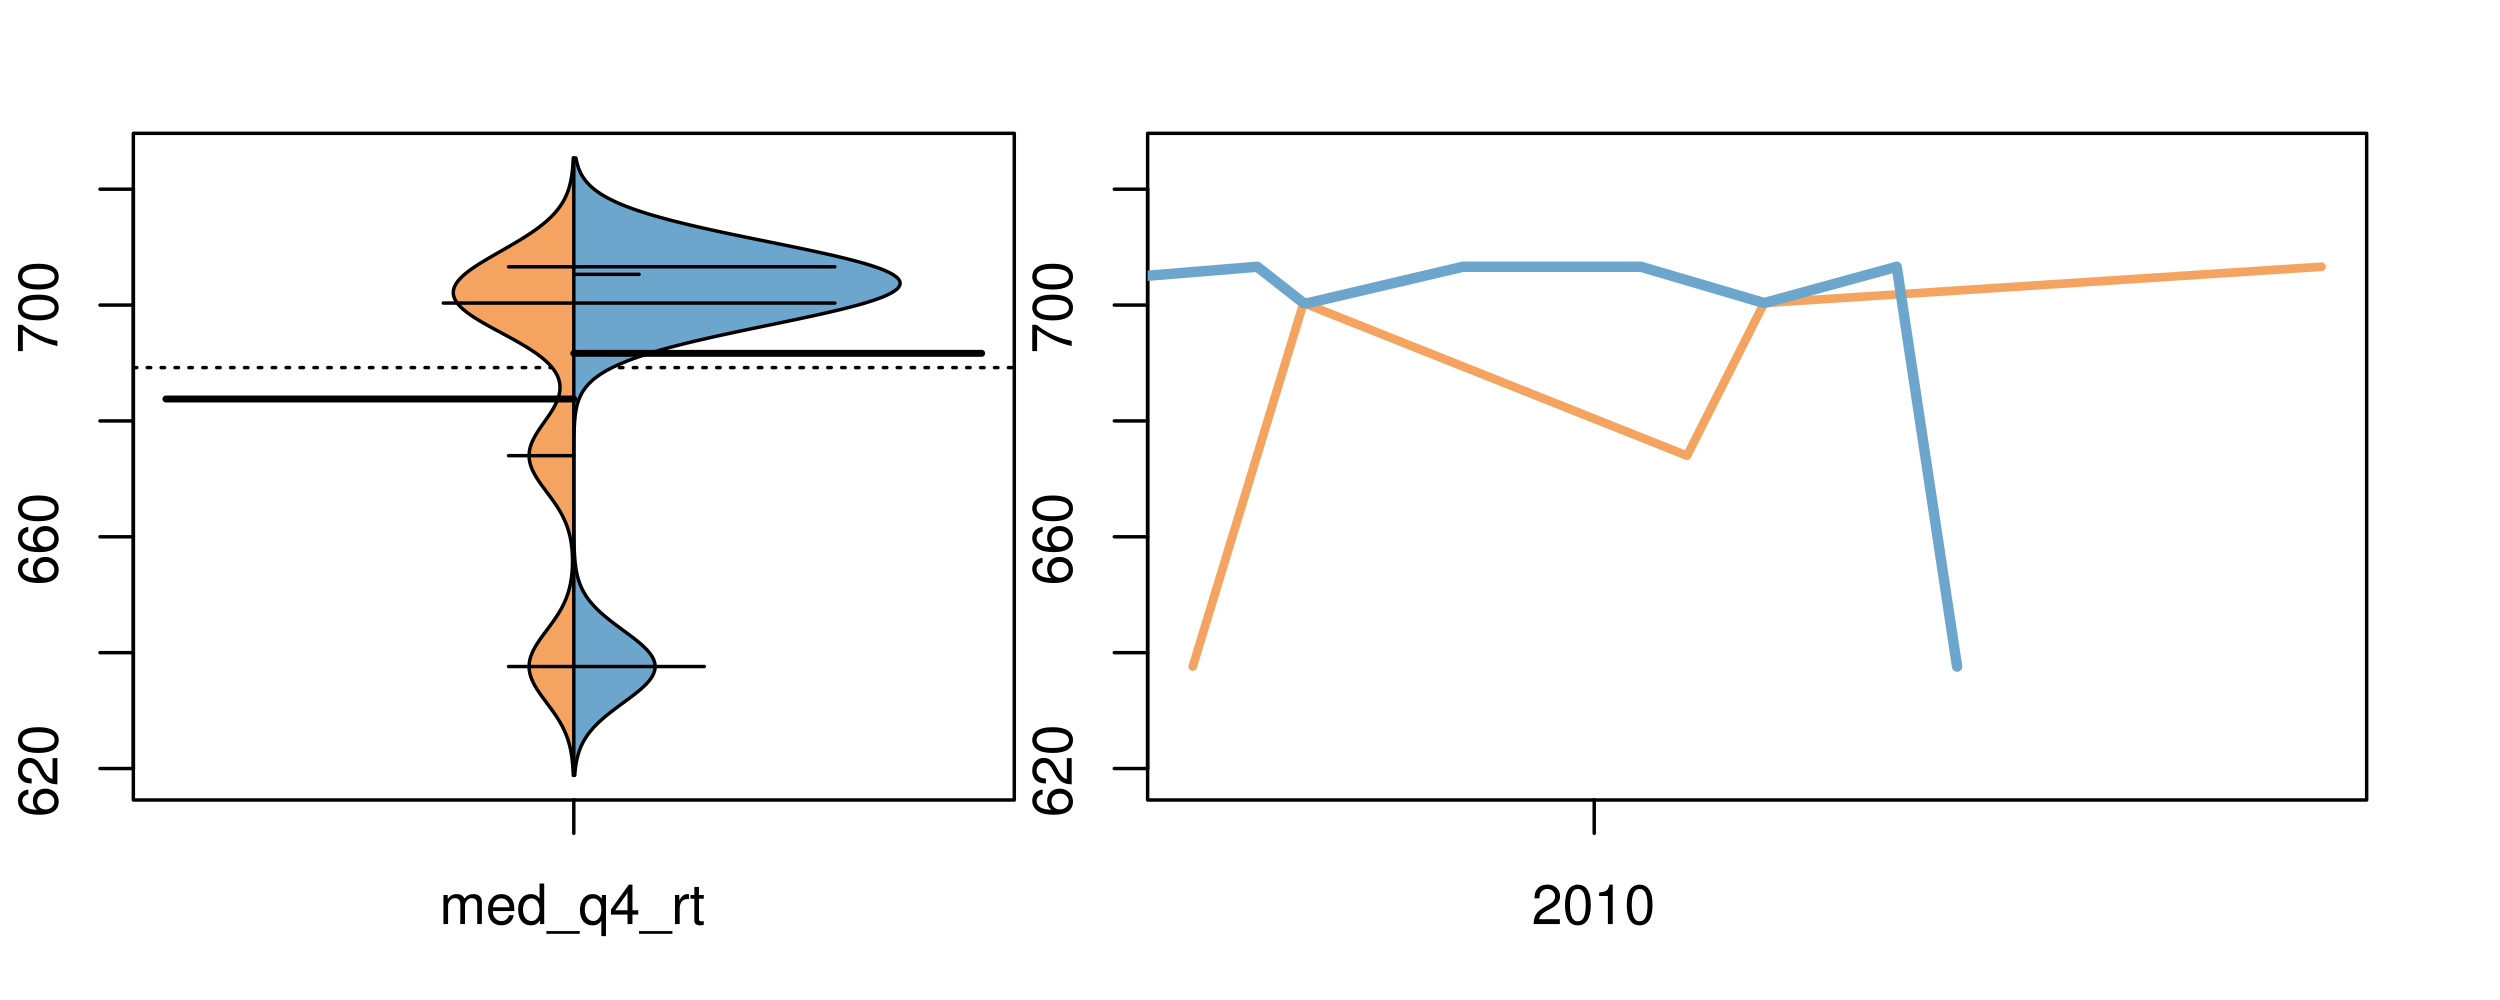 <?xml version="1.0" encoding="UTF-8"?>
<svg xmlns="http://www.w3.org/2000/svg" xmlns:xlink="http://www.w3.org/1999/xlink" width="540pt" height="216pt" viewBox="0 0 540 216" version="1.1">
<defs>
<g>
<symbol overflow="visible" id="glyph0-0">
<path style="stroke:none;" d="M -6.281 -5.969 C -7.688 -5.766 -8.516 -4.859 -8.516 -3.562 C -8.516 -2.625 -8.047 -1.781 -7.297 -1.281 C -6.469 -0.75 -5.422 -0.516 -3.875 -0.516 C -2.453 -0.516 -1.531 -0.734 -0.781 -1.234 C -0.094 -1.688 0.281 -2.438 0.281 -3.375 C 0.281 -4.984 -0.922 -6.156 -2.594 -6.156 C -4.172 -6.156 -5.297 -5.078 -5.297 -3.547 C -5.297 -2.719 -4.969 -2.047 -4.344 -1.594 C -6.422 -1.609 -7.578 -2.281 -7.578 -3.484 C -7.578 -4.234 -7.109 -4.75 -6.281 -4.922 Z M -4.359 -3.422 C -4.359 -4.438 -3.641 -5.078 -2.516 -5.078 C -1.438 -5.078 -0.656 -4.359 -0.656 -3.391 C -0.656 -2.406 -1.469 -1.656 -2.562 -1.656 C -3.625 -1.656 -4.359 -2.375 -4.359 -3.422 Z M -4.359 -3.422 "/>
</symbol>
<symbol overflow="visible" id="glyph0-1">
<path style="stroke:none;" d="M -1.047 -6.078 L -1.047 -1.594 C -1.734 -1.703 -2.188 -2.094 -2.797 -3.125 L -3.438 -4.328 C -4.094 -5.516 -4.969 -6.125 -6.016 -6.125 C -6.719 -6.125 -7.375 -5.844 -7.844 -5.344 C -8.297 -4.844 -8.516 -4.219 -8.516 -3.406 C -8.516 -2.328 -8.125 -1.531 -7.406 -1.062 C -6.953 -0.75 -6.422 -0.625 -5.562 -0.594 L -5.562 -1.656 C -6.125 -1.688 -6.484 -1.766 -6.75 -1.906 C -7.266 -2.188 -7.578 -2.734 -7.578 -3.375 C -7.578 -4.328 -6.906 -5.047 -5.984 -5.047 C -5.312 -5.047 -4.734 -4.656 -4.312 -3.906 L -3.688 -2.797 C -2.672 -1.016 -1.875 -0.5 0 -0.406 L 0 -6.078 Z M -1.047 -6.078 "/>
</symbol>
<symbol overflow="visible" id="glyph0-2">
<path style="stroke:none;" d="M -8.516 -3.297 C -8.516 -2.516 -8.156 -1.781 -7.578 -1.344 C -6.828 -0.797 -5.688 -0.516 -4.109 -0.516 C -1.25 -0.516 0.281 -1.469 0.281 -3.297 C 0.281 -5.094 -1.25 -6.078 -4.047 -6.078 C -5.703 -6.078 -6.797 -5.812 -7.578 -5.25 C -8.172 -4.812 -8.516 -4.109 -8.516 -3.297 Z M -7.578 -3.297 C -7.578 -4.438 -6.422 -5 -4.141 -5 C -1.734 -5 -0.594 -4.453 -0.594 -3.281 C -0.594 -2.156 -1.781 -1.594 -4.109 -1.594 C -6.438 -1.594 -7.578 -2.156 -7.578 -3.297 Z M -7.578 -3.297 "/>
</symbol>
<symbol overflow="visible" id="glyph0-3">
<path style="stroke:none;" d="M -8.516 -6.234 L -8.516 -0.547 L -7.469 -0.547 L -7.469 -5.141 C -4.578 -3.125 -2.797 -2.297 0 -1.656 L 0 -2.781 C -2.719 -3.25 -5.062 -4.312 -7.625 -6.234 Z M -8.516 -6.234 "/>
</symbol>
<symbol overflow="visible" id="glyph0-4">
<path style="stroke:none;" d="M -8.75 -5.938 L -8.75 -4.938 L -5.5 -4.938 C -6.125 -4.531 -6.469 -3.859 -6.469 -3.016 C -6.469 -1.375 -5.156 -0.312 -3.156 -0.312 C -1.031 -0.312 0.281 -1.359 0.281 -3.047 C 0.281 -3.906 -0.047 -4.516 -0.828 -5.047 L 0 -5.047 L 0 -5.938 Z M -5.531 -3.188 C -5.531 -4.266 -4.578 -4.938 -3.078 -4.938 C -1.625 -4.938 -0.656 -4.25 -0.656 -3.188 C -0.656 -2.094 -1.625 -1.359 -3.094 -1.359 C -4.562 -1.359 -5.531 -2.094 -5.531 -3.188 Z M -5.531 -3.188 "/>
</symbol>
<symbol overflow="visible" id="glyph0-5">
<path style="stroke:none;" d="M -6.281 -3.094 L -6.281 -2.047 L -7.266 -2.047 C -7.688 -2.047 -7.906 -2.297 -7.906 -2.75 C -7.906 -2.828 -7.906 -2.875 -7.891 -3.094 L -8.719 -3.094 C -8.766 -2.875 -8.781 -2.734 -8.781 -2.531 C -8.781 -1.609 -8.25 -1.062 -7.359 -1.062 L -6.281 -1.062 L -6.281 -0.219 L -5.469 -0.219 L -5.469 -1.062 L 0 -1.062 L 0 -2.047 L -5.469 -2.047 L -5.469 -3.094 Z M -6.281 -3.094 "/>
</symbol>
<symbol overflow="visible" id="glyph0-6">
<path style="stroke:none;" d="M 1.516 -6.938 L 1.516 0.266 L 2.109 0.266 L 2.109 -6.938 Z M 1.516 -6.938 "/>
</symbol>
<symbol overflow="visible" id="glyph0-7">
<path style="stroke:none;" d="M -6.469 -3.266 C -6.469 -1.5 -5.203 -0.438 -3.094 -0.438 C -0.984 -0.438 0.281 -1.484 0.281 -3.281 C 0.281 -5.047 -0.984 -6.125 -3.047 -6.125 C -5.219 -6.125 -6.469 -5.078 -6.469 -3.266 Z M -5.547 -3.281 C -5.547 -4.406 -4.625 -5.078 -3.062 -5.078 C -1.578 -5.078 -0.641 -4.375 -0.641 -3.281 C -0.641 -2.156 -1.578 -1.469 -3.094 -1.469 C -4.609 -1.469 -5.547 -2.156 -5.547 -3.281 Z M -5.547 -3.281 "/>
</symbol>
<symbol overflow="visible" id="glyph0-8">
<path style="stroke:none;" d="M -8.75 -1.828 L -8.75 -0.812 L 0 -0.812 L 0 -1.828 Z M -8.75 -1.828 "/>
</symbol>
<symbol overflow="visible" id="glyph0-9">
<path style="stroke:none;" d="M -1.25 -2.297 L -1.25 -1.047 L 0 -1.047 L 0 -2.297 Z M -1.25 -2.297 "/>
</symbol>
<symbol overflow="visible" id="glyph0-10">
<path style="stroke:none;" d="M 0 -3.422 L -6.281 -5.828 L -6.281 -4.703 L -1.188 -2.922 L -6.281 -1.25 L -6.281 -0.125 L 0 -2.328 Z M 0 -3.422 "/>
</symbol>
<symbol overflow="visible" id="glyph0-11">
<path style="stroke:none;" d="M -0.594 -6.422 C -0.562 -6.312 -0.562 -6.266 -0.562 -6.203 C -0.562 -5.859 -0.75 -5.656 -1.062 -5.656 L -4.75 -5.656 C -5.875 -5.656 -6.469 -4.844 -6.469 -3.297 C -6.469 -2.391 -6.203 -1.625 -5.734 -1.219 C -5.406 -0.922 -5.047 -0.797 -4.422 -0.781 L -4.422 -1.781 C -5.203 -1.875 -5.547 -2.328 -5.547 -3.266 C -5.547 -4.156 -5.203 -4.672 -4.609 -4.672 L -4.344 -4.672 C -3.922 -4.672 -3.75 -4.422 -3.641 -3.625 C -3.469 -2.203 -3.422 -1.984 -3.266 -1.609 C -2.969 -0.875 -2.406 -0.5 -1.578 -0.5 C -0.438 -0.5 0.281 -1.297 0.281 -2.562 C 0.281 -3.359 0 -4 -0.641 -4.703 C -0.016 -4.781 0.281 -5.094 0.281 -5.734 C 0.281 -5.938 0.25 -6.094 0.172 -6.422 Z M -1.984 -4.672 C -1.641 -4.672 -1.438 -4.578 -1.156 -4.266 C -0.797 -3.859 -0.594 -3.375 -0.594 -2.781 C -0.594 -2 -0.969 -1.547 -1.609 -1.547 C -2.266 -1.547 -2.609 -1.984 -2.766 -3.062 C -2.906 -4.109 -2.953 -4.328 -3.109 -4.672 Z M -1.984 -4.672 "/>
</symbol>
<symbol overflow="visible" id="glyph0-12">
<path style="stroke:none;" d="M 0 -5.781 L -6.281 -5.781 L -6.281 -4.781 L -2.719 -4.781 C -1.438 -4.781 -0.594 -4.109 -0.594 -3.078 C -0.594 -2.281 -1.078 -1.781 -1.844 -1.781 L -6.281 -1.781 L -6.281 -0.781 L -1.438 -0.781 C -0.391 -0.781 0.281 -1.562 0.281 -2.781 C 0.281 -3.703 -0.047 -4.297 -0.875 -4.891 L 0 -4.891 Z M 0 -5.781 "/>
</symbol>
<symbol overflow="visible" id="glyph0-13">
<path style="stroke:none;" d="M -2.812 -6.156 C -3.766 -6.156 -4.344 -6.078 -4.812 -5.906 C -5.844 -5.5 -6.469 -4.531 -6.469 -3.359 C -6.469 -1.609 -5.125 -0.484 -3.062 -0.484 C -1 -0.484 0.281 -1.578 0.281 -3.344 C 0.281 -4.781 -0.547 -5.766 -1.906 -6.031 L -1.906 -5.016 C -1.078 -4.734 -0.641 -4.172 -0.641 -3.375 C -0.641 -2.734 -0.938 -2.203 -1.469 -1.859 C -1.828 -1.625 -2.188 -1.531 -2.812 -1.531 Z M -3.625 -1.547 C -4.781 -1.625 -5.547 -2.344 -5.547 -3.344 C -5.547 -4.328 -4.734 -5.094 -3.703 -5.094 C -3.672 -5.094 -3.641 -5.094 -3.625 -5.078 Z M -3.625 -1.547 "/>
</symbol>
<symbol overflow="visible" id="glyph1-0">
<path style="stroke:none;" d="M 0.844 -6.281 L 0.844 0 L 1.844 0 L 1.844 -3.953 C 1.844 -4.859 2.516 -5.594 3.328 -5.594 C 4.062 -5.594 4.484 -5.141 4.484 -4.328 L 4.484 0 L 5.5 0 L 5.5 -3.953 C 5.5 -4.859 6.156 -5.594 6.969 -5.594 C 7.703 -5.594 8.141 -5.125 8.141 -4.328 L 8.141 0 L 9.141 0 L 9.141 -4.719 C 9.141 -5.844 8.5 -6.469 7.312 -6.469 C 6.484 -6.469 5.969 -6.219 5.391 -5.516 C 5.016 -6.188 4.516 -6.469 3.703 -6.469 C 2.859 -6.469 2.297 -6.156 1.766 -5.406 L 1.766 -6.281 Z M 0.844 -6.281 "/>
</symbol>
<symbol overflow="visible" id="glyph1-1">
<path style="stroke:none;" d="M 6.156 -2.812 C 6.156 -3.766 6.078 -4.344 5.906 -4.812 C 5.5 -5.844 4.531 -6.469 3.359 -6.469 C 1.609 -6.469 0.484 -5.125 0.484 -3.062 C 0.484 -1 1.578 0.281 3.344 0.281 C 4.781 0.281 5.766 -0.547 6.031 -1.906 L 5.016 -1.906 C 4.734 -1.078 4.172 -0.641 3.375 -0.641 C 2.734 -0.641 2.203 -0.938 1.859 -1.469 C 1.625 -1.828 1.531 -2.188 1.531 -2.812 Z M 1.547 -3.625 C 1.625 -4.781 2.344 -5.547 3.344 -5.547 C 4.328 -5.547 5.094 -4.734 5.094 -3.703 C 5.094 -3.672 5.094 -3.641 5.078 -3.625 Z M 1.547 -3.625 "/>
</symbol>
<symbol overflow="visible" id="glyph1-2">
<path style="stroke:none;" d="M 5.938 -8.75 L 4.938 -8.75 L 4.938 -5.5 C 4.531 -6.125 3.859 -6.469 3.016 -6.469 C 1.375 -6.469 0.312 -5.156 0.312 -3.156 C 0.312 -1.031 1.359 0.281 3.047 0.281 C 3.906 0.281 4.516 -0.047 5.047 -0.828 L 5.047 0 L 5.938 0 Z M 3.188 -5.531 C 4.266 -5.531 4.938 -4.578 4.938 -3.078 C 4.938 -1.625 4.25 -0.656 3.188 -0.656 C 2.094 -0.656 1.359 -1.625 1.359 -3.094 C 1.359 -4.562 2.094 -5.531 3.188 -5.531 Z M 3.188 -5.531 "/>
</symbol>
<symbol overflow="visible" id="glyph1-3">
<path style="stroke:none;" d="M 6.938 1.516 L -0.266 1.516 L -0.266 2.109 L 6.938 2.109 Z M 6.938 1.516 "/>
</symbol>
<symbol overflow="visible" id="glyph1-4">
<path style="stroke:none;" d="M 5.938 2.609 L 5.938 -6.281 L 5.047 -6.281 L 5.047 -5.453 C 4.578 -6.109 3.875 -6.469 3.047 -6.469 C 1.391 -6.469 0.312 -5.109 0.312 -3.031 C 0.312 -0.984 1.344 0.281 3 0.281 C 3.875 0.281 4.469 -0.031 4.938 -0.719 L 4.938 2.609 Z M 3.188 -5.531 C 4.266 -5.531 4.938 -4.578 4.938 -3.062 C 4.938 -1.625 4.25 -0.656 3.188 -0.656 C 2.094 -0.656 1.359 -1.625 1.359 -3.094 C 1.359 -4.547 2.094 -5.531 3.188 -5.531 Z M 3.188 -5.531 "/>
</symbol>
<symbol overflow="visible" id="glyph1-5">
<path style="stroke:none;" d="M 3.922 -2.047 L 3.922 0 L 4.984 0 L 4.984 -2.047 L 6.234 -2.047 L 6.234 -2.984 L 4.984 -2.984 L 4.984 -8.516 L 4.203 -8.516 L 0.344 -3.156 L 0.344 -2.047 Z M 3.922 -2.984 L 1.266 -2.984 L 3.922 -6.703 Z M 3.922 -2.984 "/>
</symbol>
<symbol overflow="visible" id="glyph1-6">
<path style="stroke:none;" d="M 0.828 -6.281 L 0.828 0 L 1.844 0 L 1.844 -3.266 C 1.844 -4.156 2.062 -4.75 2.547 -5.094 C 2.859 -5.328 3.156 -5.406 3.859 -5.406 L 3.859 -6.438 C 3.688 -6.453 3.594 -6.469 3.469 -6.469 C 2.812 -6.469 2.328 -6.078 1.75 -5.141 L 1.75 -6.281 Z M 0.828 -6.281 "/>
</symbol>
<symbol overflow="visible" id="glyph1-7">
<path style="stroke:none;" d="M 3.047 -6.281 L 2.016 -6.281 L 2.016 -8.016 L 1.016 -8.016 L 1.016 -6.281 L 0.172 -6.281 L 0.172 -5.469 L 1.016 -5.469 L 1.016 -0.719 C 1.016 -0.078 1.453 0.281 2.234 0.281 C 2.469 0.281 2.719 0.25 3.047 0.188 L 3.047 -0.641 C 2.922 -0.609 2.766 -0.594 2.562 -0.594 C 2.141 -0.594 2.016 -0.719 2.016 -1.156 L 2.016 -5.469 L 3.047 -5.469 Z M 3.047 -6.281 "/>
</symbol>
<symbol overflow="visible" id="glyph1-8">
<path style="stroke:none;" d="M 6.078 -1.047 L 1.594 -1.047 C 1.703 -1.734 2.094 -2.188 3.125 -2.797 L 4.328 -3.438 C 5.516 -4.094 6.125 -4.969 6.125 -6.016 C 6.125 -6.719 5.844 -7.375 5.344 -7.844 C 4.844 -8.297 4.219 -8.516 3.406 -8.516 C 2.328 -8.516 1.531 -8.125 1.062 -7.406 C 0.75 -6.953 0.625 -6.422 0.594 -5.562 L 1.656 -5.562 C 1.688 -6.125 1.766 -6.484 1.906 -6.75 C 2.188 -7.266 2.734 -7.578 3.375 -7.578 C 4.328 -7.578 5.047 -6.906 5.047 -5.984 C 5.047 -5.312 4.656 -4.734 3.906 -4.312 L 2.797 -3.688 C 1.016 -2.672 0.5 -1.875 0.406 0 L 6.078 0 Z M 6.078 -1.047 "/>
</symbol>
<symbol overflow="visible" id="glyph1-9">
<path style="stroke:none;" d="M 3.297 -8.516 C 2.516 -8.516 1.781 -8.156 1.344 -7.578 C 0.797 -6.828 0.516 -5.688 0.516 -4.109 C 0.516 -1.25 1.469 0.281 3.297 0.281 C 5.094 0.281 6.078 -1.25 6.078 -4.047 C 6.078 -5.703 5.812 -6.797 5.25 -7.578 C 4.812 -8.172 4.109 -8.516 3.297 -8.516 Z M 3.297 -7.578 C 4.438 -7.578 5 -6.422 5 -4.141 C 5 -1.734 4.453 -0.594 3.281 -0.594 C 2.156 -0.594 1.594 -1.781 1.594 -4.109 C 1.594 -6.438 2.156 -7.578 3.297 -7.578 Z M 3.297 -7.578 "/>
</symbol>
<symbol overflow="visible" id="glyph1-10">
<path style="stroke:none;" d="M 3.109 -6.062 L 3.109 0 L 4.156 0 L 4.156 -8.516 L 3.469 -8.516 C 3.094 -7.203 2.859 -7.016 1.219 -6.812 L 1.219 -6.062 Z M 3.109 -6.062 "/>
</symbol>
</g>
<clipPath id="clip1">
  <path d="M 28.801 28.801 L 220.086 28.801 L 220.086 173.801 L 28.801 173.801 Z M 28.801 28.801 "/>
</clipPath>
<clipPath id="clip2">
  <path d="M 247.887 28.801 L 512.199 28.801 L 512.199 173.801 L 247.887 173.801 Z M 247.887 28.801 "/>
</clipPath>
<clipPath id="clip3">
  <path d="M 233.484 14.398 L 526.598 14.398 L 526.598 188.199 L 233.484 188.199 Z M 233.484 14.398 "/>
</clipPath>
<clipPath id="clip4">
  <path d="M 247.887 28.801 L 512.199 28.801 L 512.199 173.801 L 247.887 173.801 Z M 247.887 28.801 "/>
</clipPath>
</defs>
<g id="surface781">
<path style="fill:none;stroke-width:0.75;stroke-linecap:round;stroke-linejoin:round;stroke:rgb(0%,0%,0%);stroke-opacity:1;stroke-miterlimit:10;" d="M 28.801 172.801 L 219.086 172.801 L 219.086 28.801 L 28.801 28.801 L 28.801 172.801 "/>
<path style="fill:none;stroke-width:0.75;stroke-linecap:round;stroke-linejoin:round;stroke:rgb(0%,0%,0%);stroke-opacity:1;stroke-miterlimit:10;" d="M 28.801 166 L 28.801 40.867 "/>
<path style="fill:none;stroke-width:0.75;stroke-linecap:round;stroke-linejoin:round;stroke:rgb(0%,0%,0%);stroke-opacity:1;stroke-miterlimit:10;" d="M 28.801 166 L 21.602 166 "/>
<path style="fill:none;stroke-width:0.75;stroke-linecap:round;stroke-linejoin:round;stroke:rgb(0%,0%,0%);stroke-opacity:1;stroke-miterlimit:10;" d="M 28.801 140.973 L 21.602 140.973 "/>
<path style="fill:none;stroke-width:0.75;stroke-linecap:round;stroke-linejoin:round;stroke:rgb(0%,0%,0%);stroke-opacity:1;stroke-miterlimit:10;" d="M 28.801 115.949 L 21.602 115.949 "/>
<path style="fill:none;stroke-width:0.75;stroke-linecap:round;stroke-linejoin:round;stroke:rgb(0%,0%,0%);stroke-opacity:1;stroke-miterlimit:10;" d="M 28.801 90.922 L 21.602 90.922 "/>
<path style="fill:none;stroke-width:0.75;stroke-linecap:round;stroke-linejoin:round;stroke:rgb(0%,0%,0%);stroke-opacity:1;stroke-miterlimit:10;" d="M 28.801 65.895 L 21.602 65.895 "/>
<path style="fill:none;stroke-width:0.75;stroke-linecap:round;stroke-linejoin:round;stroke:rgb(0%,0%,0%);stroke-opacity:1;stroke-miterlimit:10;" d="M 28.801 40.867 L 21.602 40.867 "/>
<g style="fill:rgb(0%,0%,0%);fill-opacity:1;">
  <use xlink:href="#glyph0-0" x="12.396" y="176.5"/>
  <use xlink:href="#glyph0-1" x="12.396" y="169.828"/>
  <use xlink:href="#glyph0-2" x="12.396" y="163.156"/>
</g>
<g style="fill:rgb(0%,0%,0%);fill-opacity:1;">
  <use xlink:href="#glyph0-0" x="12.396" y="126.449"/>
  <use xlink:href="#glyph0-0" x="12.396" y="119.777"/>
  <use xlink:href="#glyph0-2" x="12.396" y="113.105"/>
</g>
<g style="fill:rgb(0%,0%,0%);fill-opacity:1;">
  <use xlink:href="#glyph0-3" x="12.396" y="76.395"/>
  <use xlink:href="#glyph0-2" x="12.396" y="69.723"/>
  <use xlink:href="#glyph0-2" x="12.396" y="63.051"/>
</g>
<path style="fill:none;stroke-width:0.75;stroke-linecap:round;stroke-linejoin:round;stroke:rgb(0%,0%,0%);stroke-opacity:1;stroke-miterlimit:10;" d="M 123.941 172.801 L 123.941 172.801 "/>
<path style="fill:none;stroke-width:0.75;stroke-linecap:round;stroke-linejoin:round;stroke:rgb(0%,0%,0%);stroke-opacity:1;stroke-miterlimit:10;" d="M 123.941 172.801 L 123.941 180 "/>
<g style="fill:rgb(0%,0%,0%);fill-opacity:1;">
  <use xlink:href="#glyph1-0" x="94.941" y="199.596"/>
  <use xlink:href="#glyph1-1" x="104.938" y="199.596"/>
  <use xlink:href="#glyph1-2" x="111.609" y="199.596"/>
  <use xlink:href="#glyph1-3" x="118.281" y="199.596"/>
  <use xlink:href="#glyph1-4" x="124.953" y="199.596"/>
  <use xlink:href="#glyph1-5" x="131.625" y="199.596"/>
  <use xlink:href="#glyph1-3" x="138.297" y="199.596"/>
  <use xlink:href="#glyph1-6" x="144.969" y="199.596"/>
  <use xlink:href="#glyph1-7" x="148.965" y="199.596"/>
</g>
<g clip-path="url(#clip1)" clip-rule="nonzero">
<path style="fill:none;stroke-width:0.75;stroke-linecap:round;stroke-linejoin:round;stroke:rgb(0%,0%,0%);stroke-opacity:1;stroke-dasharray:0.75,2.25;stroke-miterlimit:10;" d="M 28.801 79.406 L 219.086 79.406 "/>
<path style=" stroke:none;fill-rule:nonzero;fill:rgb(95.686%,64.314%,37.647%);fill-opacity:1;" d="M 123.941 34.133 L 123.828 34.133 L 123.816 34.395 L 123.801 34.656 L 123.789 34.918 L 123.77 35.176 L 123.754 35.438 L 123.715 35.961 L 123.691 36.223 L 123.668 36.48 L 123.613 37.004 L 123.582 37.266 L 123.547 37.523 L 123.512 37.785 L 123.473 38.047 L 123.387 38.57 L 123.336 38.828 L 123.285 39.09 L 123.168 39.613 L 123.105 39.875 L 123.035 40.133 L 122.961 40.395 L 122.883 40.656 L 122.801 40.918 L 122.715 41.18 L 122.617 41.438 L 122.52 41.699 L 122.414 41.961 L 122.301 42.223 L 122.18 42.484 L 122.059 42.742 L 121.926 43.004 L 121.785 43.266 L 121.637 43.527 L 121.484 43.789 L 121.32 44.047 L 121.148 44.309 L 120.973 44.57 L 120.781 44.832 L 120.586 45.094 L 120.383 45.352 L 120.168 45.613 L 119.945 45.875 L 119.715 46.137 L 119.469 46.398 L 119.219 46.656 L 118.961 46.918 L 118.688 47.18 L 118.406 47.441 L 118.117 47.703 L 117.816 47.961 L 117.508 48.223 L 117.191 48.484 L 116.859 48.746 L 116.523 49.008 L 116.176 49.266 L 115.82 49.527 L 115.453 49.789 L 115.082 50.051 L 114.699 50.312 L 114.309 50.57 L 113.91 50.832 L 113.504 51.094 L 113.09 51.355 L 112.672 51.617 L 112.246 51.875 L 111.816 52.137 L 111.379 52.398 L 110.938 52.66 L 110.492 52.922 L 110.043 53.18 L 109.137 53.703 L 108.223 54.227 L 107.766 54.484 L 107.312 54.746 L 106.855 55.008 L 106.402 55.27 L 105.953 55.527 L 105.508 55.789 L 105.066 56.051 L 104.629 56.312 L 104.199 56.574 L 103.777 56.832 L 103.363 57.094 L 102.957 57.355 L 102.562 57.617 L 102.18 57.879 L 101.805 58.137 L 101.445 58.398 L 101.098 58.66 L 100.766 58.922 L 100.445 59.184 L 100.145 59.441 L 99.859 59.703 L 99.586 59.965 L 99.336 60.227 L 99.105 60.488 L 98.887 60.746 L 98.695 61.008 L 98.523 61.27 L 98.367 61.531 L 98.238 61.793 L 98.129 62.051 L 98.039 62.312 L 97.973 62.574 L 97.934 62.836 L 97.91 63.098 L 97.91 63.355 L 97.938 63.617 L 97.984 63.879 L 98.055 64.141 L 98.152 64.402 L 98.27 64.66 L 98.402 64.922 L 98.57 65.184 L 98.754 65.445 L 98.953 65.707 L 99.184 65.965 L 99.43 66.227 L 99.691 66.488 L 99.977 66.75 L 100.281 67.012 L 100.602 67.27 L 100.941 67.531 L 101.297 67.793 L 101.664 68.055 L 102.051 68.316 L 102.449 68.574 L 102.859 68.836 L 103.281 69.098 L 103.715 69.359 L 104.156 69.621 L 104.609 69.879 L 105.07 70.141 L 105.535 70.402 L 106.008 70.664 L 106.484 70.926 L 106.965 71.184 L 107.445 71.445 L 108.898 72.23 L 109.383 72.488 L 110.344 73.012 L 110.816 73.273 L 111.285 73.531 L 111.746 73.793 L 112.203 74.055 L 112.652 74.316 L 113.098 74.578 L 113.527 74.836 L 113.953 75.098 L 114.367 75.359 L 114.773 75.621 L 115.164 75.883 L 115.547 76.141 L 115.918 76.402 L 116.277 76.664 L 116.625 76.926 L 116.961 77.188 L 117.277 77.445 L 117.586 77.707 L 117.883 77.969 L 118.16 78.23 L 118.43 78.492 L 118.688 78.75 L 118.926 79.012 L 119.152 79.273 L 119.367 79.535 L 119.562 79.797 L 119.746 80.055 L 119.922 80.316 L 120.078 80.578 L 120.223 80.84 L 120.355 81.102 L 120.473 81.359 L 120.574 81.621 L 120.668 81.883 L 120.746 82.145 L 120.812 82.406 L 120.867 82.664 L 120.91 82.926 L 120.938 83.188 L 120.953 83.449 L 120.961 83.711 L 120.953 83.969 L 120.938 84.23 L 120.914 84.492 L 120.871 84.754 L 120.824 85.016 L 120.77 85.273 L 120.699 85.535 L 120.621 85.797 L 120.535 86.059 L 120.438 86.32 L 120.336 86.578 L 120.227 86.84 L 120.105 87.102 L 119.977 87.363 L 119.844 87.625 L 119.703 87.883 L 119.406 88.406 L 119.086 88.93 L 118.918 89.188 L 118.574 89.711 L 118.395 89.973 L 118.219 90.234 L 118.035 90.492 L 117.301 91.539 L 117.117 91.797 L 116.578 92.582 L 116.406 92.84 L 116.234 93.102 L 116.066 93.363 L 115.906 93.625 L 115.75 93.887 L 115.598 94.145 L 115.453 94.406 L 115.316 94.668 L 115.184 94.93 L 115.059 95.191 L 114.945 95.449 L 114.836 95.711 L 114.734 95.973 L 114.648 96.234 L 114.566 96.496 L 114.492 96.754 L 114.434 97.016 L 114.383 97.277 L 114.34 97.539 L 114.312 97.801 L 114.293 98.059 L 114.281 98.32 L 114.285 98.582 L 114.297 98.844 L 114.316 99.105 L 114.352 99.363 L 114.395 99.625 L 114.449 99.887 L 114.512 100.148 L 114.586 100.41 L 114.668 100.668 L 114.762 100.93 L 114.867 101.191 L 114.977 101.453 L 115.094 101.715 L 115.223 101.973 L 115.359 102.234 L 115.5 102.496 L 115.648 102.758 L 115.805 103.02 L 115.965 103.277 L 116.133 103.539 L 116.305 103.801 L 116.48 104.062 L 116.66 104.324 L 116.844 104.582 L 117.031 104.844 L 117.605 105.629 L 117.801 105.887 L 117.996 106.148 L 118.188 106.41 L 118.578 106.934 L 118.77 107.191 L 119.152 107.715 L 119.34 107.977 L 119.523 108.238 L 119.707 108.496 L 119.887 108.758 L 120.062 109.02 L 120.234 109.281 L 120.402 109.543 L 120.57 109.801 L 120.73 110.062 L 120.887 110.324 L 121.039 110.586 L 121.184 110.844 L 121.328 111.105 L 121.465 111.367 L 121.598 111.629 L 121.727 111.891 L 121.852 112.148 L 121.969 112.41 L 122.195 112.934 L 122.297 113.195 L 122.398 113.453 L 122.586 113.977 L 122.668 114.238 L 122.754 114.5 L 122.828 114.758 L 122.902 115.02 L 122.973 115.281 L 123.039 115.543 L 123.098 115.805 L 123.156 116.062 L 123.211 116.324 L 123.352 117.109 L 123.391 117.367 L 123.461 117.891 L 123.492 118.152 L 123.52 118.414 L 123.547 118.672 L 123.605 119.457 L 123.621 119.719 L 123.633 119.977 L 123.656 120.762 L 123.656 121.023 L 123.66 121.281 L 123.652 121.805 L 123.637 122.328 L 123.625 122.586 L 123.613 122.848 L 123.555 123.633 L 123.531 123.891 L 123.504 124.152 L 123.441 124.676 L 123.406 124.938 L 123.367 125.195 L 123.324 125.457 L 123.23 125.98 L 123.176 126.242 L 123.121 126.5 L 123.062 126.762 L 123 127.023 L 122.859 127.547 L 122.785 127.805 L 122.703 128.066 L 122.531 128.59 L 122.438 128.848 L 122.34 129.109 L 122.129 129.633 L 122.016 129.895 L 121.898 130.152 L 121.777 130.414 L 121.52 130.938 L 121.383 131.199 L 121.242 131.457 L 121.098 131.719 L 120.945 131.98 L 120.633 132.504 L 120.469 132.762 L 120.301 133.023 L 119.957 133.547 L 119.777 133.809 L 119.598 134.066 L 119.414 134.328 L 119.227 134.59 L 119.035 134.852 L 118.848 135.113 L 118.652 135.371 L 118.461 135.633 L 117.875 136.418 L 117.68 136.676 L 117.105 137.461 L 116.918 137.723 L 116.73 137.98 L 116.371 138.504 L 116.027 139.027 L 115.867 139.285 L 115.707 139.547 L 115.555 139.809 L 115.41 140.07 L 115.273 140.332 L 115.145 140.59 L 115.02 140.852 L 114.906 141.113 L 114.801 141.375 L 114.703 141.637 L 114.617 141.895 L 114.539 142.156 L 114.469 142.418 L 114.414 142.68 L 114.367 142.941 L 114.328 143.199 L 114.305 143.461 L 114.289 143.723 L 114.281 143.984 L 114.289 144.246 L 114.305 144.504 L 114.332 144.766 L 114.367 145.027 L 114.418 145.289 L 114.473 145.551 L 114.543 145.809 L 114.621 146.07 L 114.707 146.332 L 114.805 146.594 L 114.91 146.852 L 115.027 147.113 L 115.148 147.375 L 115.281 147.637 L 115.418 147.898 L 115.562 148.156 L 115.715 148.418 L 116.035 148.941 L 116.207 149.203 L 116.379 149.461 L 116.559 149.723 L 116.926 150.246 L 117.113 150.508 L 117.305 150.766 L 117.496 151.027 L 117.691 151.289 L 117.883 151.551 L 118.078 151.812 L 118.273 152.07 L 118.664 152.594 L 119.047 153.117 L 119.234 153.375 L 119.422 153.637 L 119.605 153.898 L 119.965 154.422 L 120.141 154.68 L 120.477 155.203 L 120.641 155.465 L 120.801 155.727 L 120.953 155.984 L 121.105 156.246 L 121.25 156.508 L 121.391 156.77 L 121.527 157.031 L 121.66 157.289 L 121.785 157.551 L 121.906 157.812 L 122.023 158.074 L 122.137 158.336 L 122.246 158.594 L 122.348 158.855 L 122.445 159.117 L 122.539 159.379 L 122.629 159.641 L 122.715 159.898 L 122.797 160.16 L 122.945 160.684 L 123.016 160.945 L 123.078 161.203 L 123.141 161.465 L 123.199 161.727 L 123.254 161.988 L 123.305 162.25 L 123.352 162.508 L 123.398 162.77 L 123.516 163.555 L 123.551 163.812 L 123.582 164.074 L 123.609 164.336 L 123.641 164.598 L 123.664 164.855 L 123.711 165.379 L 123.75 165.902 L 123.766 166.16 L 123.812 166.945 L 123.824 167.207 L 123.836 167.465 L 123.941 167.465 Z M 123.941 34.133 "/>
<path style="fill:none;stroke-width:0.75;stroke-linecap:round;stroke-linejoin:round;stroke:rgb(0%,0%,0%);stroke-opacity:1;stroke-miterlimit:10;" d="M 123.941 34.133 L 123.828 34.133 L 123.816 34.395 L 123.801 34.656 L 123.789 34.918 L 123.77 35.176 L 123.754 35.438 L 123.715 35.961 L 123.691 36.223 L 123.668 36.48 L 123.613 37.004 L 123.582 37.266 L 123.547 37.523 L 123.512 37.785 L 123.473 38.047 L 123.387 38.57 L 123.336 38.828 L 123.285 39.09 L 123.168 39.613 L 123.105 39.875 L 123.035 40.133 L 122.961 40.395 L 122.883 40.656 L 122.801 40.918 L 122.715 41.18 L 122.617 41.438 L 122.52 41.699 L 122.414 41.961 L 122.301 42.223 L 122.18 42.484 L 122.059 42.742 L 121.926 43.004 L 121.785 43.266 L 121.637 43.527 L 121.484 43.789 L 121.32 44.047 L 121.148 44.309 L 120.973 44.57 L 120.781 44.832 L 120.586 45.094 L 120.383 45.352 L 120.168 45.613 L 119.945 45.875 L 119.715 46.137 L 119.469 46.398 L 119.219 46.656 L 118.961 46.918 L 118.688 47.18 L 118.406 47.441 L 118.117 47.703 L 117.816 47.961 L 117.508 48.223 L 117.191 48.484 L 116.859 48.746 L 116.523 49.008 L 116.176 49.266 L 115.82 49.527 L 115.453 49.789 L 115.082 50.051 L 114.699 50.312 L 114.309 50.57 L 113.91 50.832 L 113.504 51.094 L 113.09 51.355 L 112.672 51.617 L 112.246 51.875 L 111.816 52.137 L 111.379 52.398 L 110.938 52.66 L 110.492 52.922 L 110.043 53.18 L 109.137 53.703 L 108.223 54.227 L 107.766 54.484 L 107.312 54.746 L 106.855 55.008 L 106.402 55.27 L 105.953 55.527 L 105.508 55.789 L 105.066 56.051 L 104.629 56.312 L 104.199 56.574 L 103.777 56.832 L 103.363 57.094 L 102.957 57.355 L 102.562 57.617 L 102.18 57.879 L 101.805 58.137 L 101.445 58.398 L 101.098 58.66 L 100.766 58.922 L 100.445 59.184 L 100.145 59.441 L 99.859 59.703 L 99.586 59.965 L 99.336 60.227 L 99.105 60.488 L 98.887 60.746 L 98.695 61.008 L 98.523 61.27 L 98.367 61.531 L 98.238 61.793 L 98.129 62.051 L 98.039 62.312 L 97.973 62.574 L 97.934 62.836 L 97.91 63.098 L 97.91 63.355 L 97.938 63.617 L 97.984 63.879 L 98.055 64.141 L 98.152 64.402 L 98.27 64.66 L 98.402 64.922 L 98.57 65.184 L 98.754 65.445 L 98.953 65.707 L 99.184 65.965 L 99.43 66.227 L 99.691 66.488 L 99.977 66.75 L 100.281 67.012 L 100.602 67.27 L 100.941 67.531 L 101.297 67.793 L 101.664 68.055 L 102.051 68.316 L 102.449 68.574 L 102.859 68.836 L 103.281 69.098 L 103.715 69.359 L 104.156 69.621 L 104.609 69.879 L 105.07 70.141 L 105.535 70.402 L 106.008 70.664 L 106.484 70.926 L 106.965 71.184 L 107.445 71.445 L 108.898 72.23 L 109.383 72.488 L 110.344 73.012 L 110.816 73.273 L 111.285 73.531 L 111.746 73.793 L 112.203 74.055 L 112.652 74.316 L 113.098 74.578 L 113.527 74.836 L 113.953 75.098 L 114.367 75.359 L 114.773 75.621 L 115.164 75.883 L 115.547 76.141 L 115.918 76.402 L 116.277 76.664 L 116.625 76.926 L 116.961 77.188 L 117.277 77.445 L 117.586 77.707 L 117.883 77.969 L 118.16 78.23 L 118.43 78.492 L 118.688 78.75 L 118.926 79.012 L 119.152 79.273 L 119.367 79.535 L 119.562 79.797 L 119.746 80.055 L 119.922 80.316 L 120.078 80.578 L 120.223 80.84 L 120.355 81.102 L 120.473 81.359 L 120.574 81.621 L 120.668 81.883 L 120.746 82.145 L 120.812 82.406 L 120.867 82.664 L 120.91 82.926 L 120.938 83.188 L 120.953 83.449 L 120.961 83.711 L 120.953 83.969 L 120.938 84.23 L 120.914 84.492 L 120.871 84.754 L 120.824 85.016 L 120.77 85.273 L 120.699 85.535 L 120.621 85.797 L 120.535 86.059 L 120.438 86.32 L 120.336 86.578 L 120.227 86.84 L 120.105 87.102 L 119.977 87.363 L 119.844 87.625 L 119.703 87.883 L 119.406 88.406 L 119.086 88.93 L 118.918 89.188 L 118.574 89.711 L 118.395 89.973 L 118.219 90.234 L 118.035 90.492 L 117.301 91.539 L 117.117 91.797 L 116.578 92.582 L 116.406 92.84 L 116.234 93.102 L 116.066 93.363 L 115.906 93.625 L 115.75 93.887 L 115.598 94.145 L 115.453 94.406 L 115.316 94.668 L 115.184 94.93 L 115.059 95.191 L 114.945 95.449 L 114.836 95.711 L 114.734 95.973 L 114.648 96.234 L 114.566 96.496 L 114.492 96.754 L 114.434 97.016 L 114.383 97.277 L 114.34 97.539 L 114.312 97.801 L 114.293 98.059 L 114.281 98.32 L 114.285 98.582 L 114.297 98.844 L 114.316 99.105 L 114.352 99.363 L 114.395 99.625 L 114.449 99.887 L 114.512 100.148 L 114.586 100.41 L 114.668 100.668 L 114.762 100.93 L 114.867 101.191 L 114.977 101.453 L 115.094 101.715 L 115.223 101.973 L 115.359 102.234 L 115.5 102.496 L 115.648 102.758 L 115.805 103.02 L 115.965 103.277 L 116.133 103.539 L 116.305 103.801 L 116.48 104.062 L 116.66 104.324 L 116.844 104.582 L 117.031 104.844 L 117.605 105.629 L 117.801 105.887 L 117.996 106.148 L 118.188 106.41 L 118.578 106.934 L 118.77 107.191 L 119.152 107.715 L 119.34 107.977 L 119.523 108.238 L 119.707 108.496 L 119.887 108.758 L 120.062 109.02 L 120.234 109.281 L 120.402 109.543 L 120.57 109.801 L 120.73 110.062 L 120.887 110.324 L 121.039 110.586 L 121.184 110.844 L 121.328 111.105 L 121.465 111.367 L 121.598 111.629 L 121.727 111.891 L 121.852 112.148 L 121.969 112.41 L 122.195 112.934 L 122.297 113.195 L 122.398 113.453 L 122.586 113.977 L 122.668 114.238 L 122.754 114.5 L 122.828 114.758 L 122.902 115.02 L 122.973 115.281 L 123.039 115.543 L 123.098 115.805 L 123.156 116.062 L 123.211 116.324 L 123.352 117.109 L 123.391 117.367 L 123.461 117.891 L 123.492 118.152 L 123.52 118.414 L 123.547 118.672 L 123.605 119.457 L 123.621 119.719 L 123.633 119.977 L 123.656 120.762 L 123.656 121.023 L 123.66 121.281 L 123.652 121.805 L 123.637 122.328 L 123.625 122.586 L 123.613 122.848 L 123.555 123.633 L 123.531 123.891 L 123.504 124.152 L 123.441 124.676 L 123.406 124.938 L 123.367 125.195 L 123.324 125.457 L 123.23 125.98 L 123.176 126.242 L 123.121 126.5 L 123.062 126.762 L 123 127.023 L 122.859 127.547 L 122.785 127.805 L 122.703 128.066 L 122.531 128.59 L 122.438 128.848 L 122.34 129.109 L 122.129 129.633 L 122.016 129.895 L 121.898 130.152 L 121.777 130.414 L 121.52 130.938 L 121.383 131.199 L 121.242 131.457 L 121.098 131.719 L 120.945 131.98 L 120.633 132.504 L 120.469 132.762 L 120.301 133.023 L 119.957 133.547 L 119.777 133.809 L 119.598 134.066 L 119.414 134.328 L 119.227 134.59 L 119.035 134.852 L 118.848 135.113 L 118.652 135.371 L 118.461 135.633 L 117.875 136.418 L 117.68 136.676 L 117.105 137.461 L 116.918 137.723 L 116.73 137.98 L 116.371 138.504 L 116.027 139.027 L 115.867 139.285 L 115.707 139.547 L 115.555 139.809 L 115.41 140.07 L 115.273 140.332 L 115.145 140.59 L 115.02 140.852 L 114.906 141.113 L 114.801 141.375 L 114.703 141.637 L 114.617 141.895 L 114.539 142.156 L 114.469 142.418 L 114.414 142.68 L 114.367 142.941 L 114.328 143.199 L 114.305 143.461 L 114.289 143.723 L 114.281 143.984 L 114.289 144.246 L 114.305 144.504 L 114.332 144.766 L 114.367 145.027 L 114.418 145.289 L 114.473 145.551 L 114.543 145.809 L 114.621 146.07 L 114.707 146.332 L 114.805 146.594 L 114.91 146.852 L 115.027 147.113 L 115.148 147.375 L 115.281 147.637 L 115.418 147.898 L 115.562 148.156 L 115.715 148.418 L 116.035 148.941 L 116.207 149.203 L 116.379 149.461 L 116.559 149.723 L 116.926 150.246 L 117.113 150.508 L 117.305 150.766 L 117.496 151.027 L 117.691 151.289 L 117.883 151.551 L 118.078 151.812 L 118.273 152.07 L 118.664 152.594 L 119.047 153.117 L 119.234 153.375 L 119.422 153.637 L 119.605 153.898 L 119.965 154.422 L 120.141 154.68 L 120.477 155.203 L 120.641 155.465 L 120.801 155.727 L 120.953 155.984 L 121.105 156.246 L 121.25 156.508 L 121.391 156.77 L 121.527 157.031 L 121.66 157.289 L 121.785 157.551 L 121.906 157.812 L 122.023 158.074 L 122.137 158.336 L 122.246 158.594 L 122.348 158.855 L 122.445 159.117 L 122.539 159.379 L 122.629 159.641 L 122.715 159.898 L 122.797 160.16 L 122.945 160.684 L 123.016 160.945 L 123.078 161.203 L 123.141 161.465 L 123.199 161.727 L 123.254 161.988 L 123.305 162.25 L 123.352 162.508 L 123.398 162.77 L 123.516 163.555 L 123.551 163.812 L 123.582 164.074 L 123.609 164.336 L 123.641 164.598 L 123.664 164.855 L 123.711 165.379 L 123.75 165.902 L 123.766 166.16 L 123.812 166.945 L 123.824 167.207 L 123.836 167.465 L 123.941 167.465 "/>
<path style=" stroke:none;fill-rule:nonzero;fill:rgb(42.353%,65.098%,80.392%);fill-opacity:1;" d="M 123.941 167.465 L 124.141 167.465 L 124.16 167.207 L 124.207 166.684 L 124.262 166.16 L 124.293 165.902 L 124.328 165.641 L 124.406 165.117 L 124.449 164.855 L 124.496 164.598 L 124.547 164.336 L 124.656 163.812 L 124.719 163.555 L 124.859 163.031 L 124.934 162.77 L 125.02 162.508 L 125.105 162.25 L 125.195 161.988 L 125.297 161.727 L 125.402 161.465 L 125.512 161.203 L 125.633 160.945 L 125.758 160.684 L 125.887 160.422 L 126.027 160.16 L 126.176 159.898 L 126.328 159.641 L 126.492 159.379 L 126.664 159.117 L 126.844 158.855 L 127.031 158.594 L 127.227 158.336 L 127.43 158.074 L 127.645 157.812 L 127.867 157.551 L 128.098 157.289 L 128.336 157.031 L 128.582 156.77 L 128.84 156.508 L 129.102 156.246 L 129.379 155.984 L 129.66 155.727 L 129.945 155.465 L 130.242 155.203 L 130.547 154.941 L 130.855 154.68 L 131.176 154.422 L 131.5 154.16 L 131.828 153.898 L 132.164 153.637 L 132.504 153.375 L 132.848 153.117 L 133.543 152.594 L 133.895 152.332 L 134.25 152.07 L 134.605 151.812 L 134.957 151.551 L 135.312 151.289 L 135.664 151.027 L 136.012 150.766 L 136.359 150.508 L 137.039 149.984 L 137.371 149.723 L 137.691 149.461 L 138.008 149.203 L 138.316 148.941 L 138.613 148.68 L 138.902 148.418 L 139.18 148.156 L 139.441 147.898 L 139.691 147.637 L 139.934 147.375 L 140.156 147.113 L 140.363 146.852 L 140.559 146.594 L 140.73 146.332 L 140.891 146.07 L 141.035 145.809 L 141.156 145.551 L 141.262 145.289 L 141.352 145.027 L 141.418 144.766 L 141.465 144.504 L 141.496 144.246 L 141.508 143.984 L 141.496 143.723 L 141.469 143.461 L 141.422 143.199 L 141.352 142.941 L 141.266 142.68 L 141.168 142.418 L 141.039 142.156 L 140.898 141.895 L 140.742 141.637 L 140.562 141.375 L 140.371 141.113 L 140.168 140.852 L 139.941 140.59 L 139.703 140.332 L 139.457 140.07 L 139.191 139.809 L 138.914 139.547 L 138.629 139.285 L 138.332 139.027 L 138.023 138.766 L 137.707 138.504 L 137.387 138.242 L 137.055 137.98 L 136.719 137.723 L 136.031 137.199 L 135.328 136.676 L 134.977 136.418 L 134.266 135.895 L 133.562 135.371 L 133.211 135.113 L 132.863 134.852 L 132.52 134.59 L 132.18 134.328 L 131.844 134.066 L 131.516 133.809 L 131.191 133.547 L 130.875 133.285 L 130.562 133.023 L 130.258 132.762 L 129.961 132.504 L 129.672 132.242 L 129.391 131.98 L 129.117 131.719 L 128.852 131.457 L 128.594 131.199 L 128.348 130.938 L 128.109 130.676 L 127.879 130.414 L 127.652 130.152 L 127.441 129.895 L 127.238 129.633 L 127.039 129.371 L 126.852 129.109 L 126.672 128.848 L 126.5 128.59 L 126.34 128.328 L 126.184 128.066 L 126.035 127.805 L 125.895 127.547 L 125.637 127.023 L 125.52 126.762 L 125.406 126.5 L 125.301 126.242 L 125.203 125.98 L 125.109 125.719 L 124.938 125.195 L 124.863 124.938 L 124.789 124.676 L 124.723 124.414 L 124.66 124.152 L 124.602 123.891 L 124.547 123.633 L 124.406 122.848 L 124.367 122.586 L 124.332 122.328 L 124.297 122.066 L 124.234 121.543 L 124.207 121.281 L 124.184 121.023 L 124.16 120.762 L 124.121 120.238 L 124.105 119.977 L 124.09 119.719 L 124.074 119.457 L 124.039 118.672 L 124.027 118.414 L 124.004 117.629 L 124 117.367 L 123.992 117.109 L 123.988 116.848 L 123.98 116.586 L 123.973 116.062 L 123.969 115.805 L 123.969 115.543 L 123.961 115.02 L 123.961 114.758 L 123.957 114.5 L 123.957 114.238 L 123.953 113.977 L 123.953 113.453 L 123.949 113.195 L 123.949 112.148 L 123.945 111.891 L 123.945 108.238 L 123.941 107.977 L 123.941 102.758 L 123.945 102.496 L 123.945 98.844 L 123.949 98.582 L 123.949 97.539 L 123.953 97.277 L 123.953 97.016 L 123.957 96.754 L 123.957 96.496 L 123.961 96.234 L 123.961 95.973 L 123.965 95.711 L 123.965 95.449 L 123.969 95.191 L 123.98 94.406 L 123.988 94.145 L 123.992 93.887 L 124.023 92.84 L 124.035 92.582 L 124.07 91.797 L 124.086 91.539 L 124.105 91.277 L 124.121 91.016 L 124.168 90.492 L 124.191 90.234 L 124.219 89.973 L 124.281 89.449 L 124.32 89.188 L 124.359 88.93 L 124.402 88.668 L 124.504 88.145 L 124.562 87.883 L 124.625 87.625 L 124.691 87.363 L 124.766 87.102 L 124.848 86.84 L 124.934 86.578 L 125.027 86.32 L 125.129 86.059 L 125.242 85.797 L 125.359 85.535 L 125.488 85.273 L 125.629 85.016 L 125.777 84.754 L 125.934 84.492 L 126.109 84.23 L 126.293 83.969 L 126.484 83.711 L 126.699 83.449 L 126.926 83.188 L 127.16 82.926 L 127.418 82.664 L 127.691 82.406 L 127.977 82.145 L 128.285 81.883 L 128.613 81.621 L 128.957 81.359 L 129.32 81.102 L 129.707 80.84 L 130.113 80.578 L 130.539 80.316 L 130.996 80.055 L 131.469 79.797 L 131.965 79.535 L 132.492 79.273 L 133.043 79.012 L 133.609 78.75 L 134.215 78.492 L 134.844 78.23 L 135.492 77.969 L 136.176 77.707 L 136.887 77.445 L 137.617 77.188 L 138.383 76.926 L 139.176 76.664 L 139.992 76.402 L 140.84 76.141 L 141.719 75.883 L 142.617 75.621 L 143.547 75.359 L 144.504 75.098 L 145.484 74.836 L 146.492 74.578 L 147.527 74.316 L 148.582 74.055 L 149.656 73.793 L 150.762 73.531 L 151.887 73.273 L 153.023 73.012 L 154.191 72.75 L 155.367 72.488 L 156.559 72.23 L 157.773 71.969 L 158.996 71.707 L 160.227 71.445 L 161.469 71.184 L 162.719 70.926 L 165.234 70.402 L 166.496 70.141 L 167.754 69.879 L 169.012 69.621 L 170.266 69.359 L 171.512 69.098 L 172.746 68.836 L 173.969 68.574 L 175.176 68.316 L 176.371 68.055 L 177.543 67.793 L 178.695 67.531 L 179.824 67.27 L 180.922 67.012 L 181.996 66.75 L 183.047 66.488 L 184.047 66.227 L 185.02 65.965 L 185.965 65.707 L 186.855 65.445 L 187.707 65.184 L 188.527 64.922 L 189.289 64.66 L 190.004 64.402 L 190.68 64.141 L 191.293 63.879 L 191.855 63.617 L 192.379 63.355 L 192.832 63.098 L 193.23 62.836 L 193.582 62.574 L 193.871 62.312 L 194.09 62.051 L 194.266 61.793 L 194.379 61.531 L 194.418 61.27 L 194.41 61.008 L 194.348 60.746 L 194.207 60.488 L 194.016 60.227 L 193.777 59.965 L 193.457 59.703 L 193.086 59.441 L 192.676 59.184 L 192.18 58.922 L 191.641 58.66 L 191.062 58.398 L 190.41 58.137 L 189.711 57.879 L 188.973 57.617 L 188.176 57.355 L 187.332 57.094 L 186.453 56.832 L 185.527 56.574 L 184.555 56.312 L 183.555 56.051 L 182.516 55.789 L 181.438 55.527 L 180.336 55.27 L 179.207 55.008 L 178.043 54.746 L 176.859 54.484 L 175.66 54.227 L 174.43 53.965 L 173.191 53.703 L 171.941 53.441 L 170.676 53.18 L 169.402 52.922 L 168.125 52.66 L 164.27 51.875 L 162.988 51.617 L 161.711 51.355 L 160.441 51.094 L 159.18 50.832 L 157.934 50.57 L 156.695 50.312 L 155.473 50.051 L 154.27 49.789 L 153.082 49.527 L 151.91 49.266 L 150.77 49.008 L 149.641 48.746 L 148.535 48.484 L 147.465 48.223 L 146.41 47.961 L 145.379 47.703 L 144.383 47.441 L 143.41 47.18 L 142.461 46.918 L 141.551 46.656 L 140.66 46.398 L 139.797 46.137 L 138.973 45.875 L 138.172 45.613 L 137.395 45.352 L 136.656 45.094 L 135.945 44.832 L 135.254 44.57 L 134.602 44.309 L 133.973 44.047 L 133.367 43.789 L 132.793 43.527 L 132.25 43.266 L 131.723 43.004 L 131.227 42.742 L 130.758 42.484 L 130.309 42.223 L 129.879 41.961 L 129.48 41.699 L 129.102 41.438 L 128.738 41.18 L 128.402 40.918 L 128.082 40.656 L 127.777 40.395 L 127.5 40.133 L 127.234 39.875 L 126.984 39.613 L 126.754 39.352 L 126.539 39.09 L 126.332 38.828 L 126.145 38.57 L 125.969 38.309 L 125.801 38.047 L 125.648 37.785 L 125.508 37.523 L 125.375 37.266 L 125.254 37.004 L 125.141 36.742 L 125.035 36.48 L 124.938 36.223 L 124.852 35.961 L 124.77 35.699 L 124.691 35.438 L 124.625 35.176 L 124.562 34.918 L 124.504 34.656 L 124.449 34.395 L 124.402 34.133 L 123.941 34.133 Z M 123.941 167.465 "/>
<path style="fill:none;stroke-width:0.75;stroke-linecap:round;stroke-linejoin:round;stroke:rgb(0%,0%,0%);stroke-opacity:1;stroke-miterlimit:10;" d="M 123.941 167.465 L 124.141 167.465 L 124.16 167.207 L 124.207 166.684 L 124.262 166.16 L 124.293 165.902 L 124.328 165.641 L 124.406 165.117 L 124.449 164.855 L 124.496 164.598 L 124.547 164.336 L 124.656 163.812 L 124.719 163.555 L 124.859 163.031 L 124.934 162.77 L 125.02 162.508 L 125.105 162.25 L 125.195 161.988 L 125.297 161.727 L 125.402 161.465 L 125.512 161.203 L 125.633 160.945 L 125.758 160.684 L 125.887 160.422 L 126.027 160.16 L 126.176 159.898 L 126.328 159.641 L 126.492 159.379 L 126.664 159.117 L 126.844 158.855 L 127.031 158.594 L 127.227 158.336 L 127.43 158.074 L 127.645 157.812 L 127.867 157.551 L 128.098 157.289 L 128.336 157.031 L 128.582 156.77 L 128.84 156.508 L 129.102 156.246 L 129.379 155.984 L 129.66 155.727 L 129.945 155.465 L 130.242 155.203 L 130.547 154.941 L 130.855 154.68 L 131.176 154.422 L 131.5 154.16 L 131.828 153.898 L 132.164 153.637 L 132.504 153.375 L 132.848 153.117 L 133.543 152.594 L 133.895 152.332 L 134.25 152.07 L 134.605 151.812 L 134.957 151.551 L 135.312 151.289 L 135.664 151.027 L 136.012 150.766 L 136.359 150.508 L 137.039 149.984 L 137.371 149.723 L 137.691 149.461 L 138.008 149.203 L 138.316 148.941 L 138.613 148.68 L 138.902 148.418 L 139.18 148.156 L 139.441 147.898 L 139.691 147.637 L 139.934 147.375 L 140.156 147.113 L 140.363 146.852 L 140.559 146.594 L 140.73 146.332 L 140.891 146.07 L 141.035 145.809 L 141.156 145.551 L 141.262 145.289 L 141.352 145.027 L 141.418 144.766 L 141.465 144.504 L 141.496 144.246 L 141.508 143.984 L 141.496 143.723 L 141.469 143.461 L 141.422 143.199 L 141.352 142.941 L 141.266 142.68 L 141.168 142.418 L 141.039 142.156 L 140.898 141.895 L 140.742 141.637 L 140.562 141.375 L 140.371 141.113 L 140.168 140.852 L 139.941 140.59 L 139.703 140.332 L 139.457 140.07 L 139.191 139.809 L 138.914 139.547 L 138.629 139.285 L 138.332 139.027 L 138.023 138.766 L 137.707 138.504 L 137.387 138.242 L 137.055 137.98 L 136.719 137.723 L 136.031 137.199 L 135.328 136.676 L 134.977 136.418 L 134.266 135.895 L 133.562 135.371 L 133.211 135.113 L 132.863 134.852 L 132.52 134.59 L 132.18 134.328 L 131.844 134.066 L 131.516 133.809 L 131.191 133.547 L 130.875 133.285 L 130.562 133.023 L 130.258 132.762 L 129.961 132.504 L 129.672 132.242 L 129.391 131.98 L 129.117 131.719 L 128.852 131.457 L 128.594 131.199 L 128.348 130.938 L 128.109 130.676 L 127.879 130.414 L 127.652 130.152 L 127.441 129.895 L 127.238 129.633 L 127.039 129.371 L 126.852 129.109 L 126.672 128.848 L 126.5 128.59 L 126.34 128.328 L 126.184 128.066 L 126.035 127.805 L 125.895 127.547 L 125.637 127.023 L 125.52 126.762 L 125.406 126.5 L 125.301 126.242 L 125.203 125.98 L 125.109 125.719 L 124.938 125.195 L 124.863 124.938 L 124.789 124.676 L 124.723 124.414 L 124.66 124.152 L 124.602 123.891 L 124.547 123.633 L 124.406 122.848 L 124.367 122.586 L 124.332 122.328 L 124.297 122.066 L 124.234 121.543 L 124.207 121.281 L 124.184 121.023 L 124.16 120.762 L 124.121 120.238 L 124.105 119.977 L 124.09 119.719 L 124.074 119.457 L 124.039 118.672 L 124.027 118.414 L 124.004 117.629 L 124 117.367 L 123.992 117.109 L 123.988 116.848 L 123.98 116.586 L 123.973 116.062 L 123.969 115.805 L 123.969 115.543 L 123.961 115.02 L 123.961 114.758 L 123.957 114.5 L 123.957 114.238 L 123.953 113.977 L 123.953 113.453 L 123.949 113.195 L 123.949 112.148 L 123.945 111.891 L 123.945 108.238 L 123.941 107.977 L 123.941 102.758 L 123.945 102.496 L 123.945 98.844 L 123.949 98.582 L 123.949 97.539 L 123.953 97.277 L 123.953 97.016 L 123.957 96.754 L 123.957 96.496 L 123.961 96.234 L 123.961 95.973 L 123.965 95.711 L 123.965 95.449 L 123.969 95.191 L 123.98 94.406 L 123.988 94.145 L 123.992 93.887 L 124.023 92.84 L 124.035 92.582 L 124.07 91.797 L 124.086 91.539 L 124.105 91.277 L 124.121 91.016 L 124.168 90.492 L 124.191 90.234 L 124.219 89.973 L 124.281 89.449 L 124.32 89.188 L 124.359 88.93 L 124.402 88.668 L 124.504 88.145 L 124.562 87.883 L 124.625 87.625 L 124.691 87.363 L 124.766 87.102 L 124.848 86.84 L 124.934 86.578 L 125.027 86.32 L 125.129 86.059 L 125.242 85.797 L 125.359 85.535 L 125.488 85.273 L 125.629 85.016 L 125.777 84.754 L 125.934 84.492 L 126.109 84.23 L 126.293 83.969 L 126.484 83.711 L 126.699 83.449 L 126.926 83.188 L 127.16 82.926 L 127.418 82.664 L 127.691 82.406 L 127.977 82.145 L 128.285 81.883 L 128.613 81.621 L 128.957 81.359 L 129.32 81.102 L 129.707 80.84 L 130.113 80.578 L 130.539 80.316 L 130.996 80.055 L 131.469 79.797 L 131.965 79.535 L 132.492 79.273 L 133.043 79.012 L 133.609 78.75 L 134.215 78.492 L 134.844 78.23 L 135.492 77.969 L 136.176 77.707 L 136.887 77.445 L 137.617 77.188 L 138.383 76.926 L 139.176 76.664 L 139.992 76.402 L 140.84 76.141 L 141.719 75.883 L 142.617 75.621 L 143.547 75.359 L 144.504 75.098 L 145.484 74.836 L 146.492 74.578 L 147.527 74.316 L 148.582 74.055 L 149.656 73.793 L 150.762 73.531 L 151.887 73.273 L 153.023 73.012 L 154.191 72.75 L 155.367 72.488 L 156.559 72.23 L 157.773 71.969 L 158.996 71.707 L 160.227 71.445 L 161.469 71.184 L 162.719 70.926 L 165.234 70.402 L 166.496 70.141 L 167.754 69.879 L 169.012 69.621 L 170.266 69.359 L 171.512 69.098 L 172.746 68.836 L 173.969 68.574 L 175.176 68.316 L 176.371 68.055 L 177.543 67.793 L 178.695 67.531 L 179.824 67.27 L 180.922 67.012 L 181.996 66.75 L 183.047 66.488 L 184.047 66.227 L 185.02 65.965 L 185.965 65.707 L 186.855 65.445 L 187.707 65.184 L 188.527 64.922 L 189.289 64.66 L 190.004 64.402 L 190.68 64.141 L 191.293 63.879 L 191.855 63.617 L 192.379 63.355 L 192.832 63.098 L 193.23 62.836 L 193.582 62.574 L 193.871 62.312 L 194.09 62.051 L 194.266 61.793 L 194.379 61.531 L 194.418 61.27 L 194.41 61.008 L 194.348 60.746 L 194.207 60.488 L 194.016 60.227 L 193.777 59.965 L 193.457 59.703 L 193.086 59.441 L 192.676 59.184 L 192.18 58.922 L 191.641 58.66 L 191.062 58.398 L 190.41 58.137 L 189.711 57.879 L 188.973 57.617 L 188.176 57.355 L 187.332 57.094 L 186.453 56.832 L 185.527 56.574 L 184.555 56.312 L 183.555 56.051 L 182.516 55.789 L 181.438 55.527 L 180.336 55.27 L 179.207 55.008 L 178.043 54.746 L 176.859 54.484 L 175.66 54.227 L 174.43 53.965 L 173.191 53.703 L 171.941 53.441 L 170.676 53.18 L 169.402 52.922 L 168.125 52.66 L 164.27 51.875 L 162.988 51.617 L 161.711 51.355 L 160.441 51.094 L 159.18 50.832 L 157.934 50.57 L 156.695 50.312 L 155.473 50.051 L 154.27 49.789 L 153.082 49.527 L 151.91 49.266 L 150.77 49.008 L 149.641 48.746 L 148.535 48.484 L 147.465 48.223 L 146.41 47.961 L 145.379 47.703 L 144.383 47.441 L 143.41 47.18 L 142.461 46.918 L 141.551 46.656 L 140.66 46.398 L 139.797 46.137 L 138.973 45.875 L 138.172 45.613 L 137.395 45.352 L 136.656 45.094 L 135.945 44.832 L 135.254 44.57 L 134.602 44.309 L 133.973 44.047 L 133.367 43.789 L 132.793 43.527 L 132.25 43.266 L 131.723 43.004 L 131.227 42.742 L 130.758 42.484 L 130.309 42.223 L 129.879 41.961 L 129.48 41.699 L 129.102 41.438 L 128.738 41.18 L 128.402 40.918 L 128.082 40.656 L 127.777 40.395 L 127.5 40.133 L 127.234 39.875 L 126.984 39.613 L 126.754 39.352 L 126.539 39.09 L 126.332 38.828 L 126.145 38.57 L 125.969 38.309 L 125.801 38.047 L 125.648 37.785 L 125.508 37.523 L 125.375 37.266 L 125.254 37.004 L 125.141 36.742 L 125.035 36.48 L 124.938 36.223 L 124.852 35.961 L 124.77 35.699 L 124.691 35.438 L 124.625 35.176 L 124.562 34.918 L 124.504 34.656 L 124.449 34.395 L 124.402 34.133 L 123.941 34.133 "/>
<path style="fill:none;stroke-width:1.5;stroke-linecap:round;stroke-linejoin:round;stroke:rgb(0%,0%,0%);stroke-opacity:1;stroke-miterlimit:10;" d="M 35.848 86.188 L 123.941 86.188 "/>
<path style="fill:none;stroke-width:1.5;stroke-linecap:round;stroke-linejoin:round;stroke:rgb(0%,0%,0%);stroke-opacity:1;stroke-miterlimit:10;" d="M 123.941 76.32 L 212.039 76.32 "/>
<path style="fill:none;stroke-width:0.75;stroke-linecap:round;stroke-linejoin:round;stroke:rgb(0%,0%,0%);stroke-opacity:1;stroke-miterlimit:10;" d="M 109.848 143.977 L 123.941 143.977 "/>
<path style="fill:none;stroke-width:0.75;stroke-linecap:round;stroke-linejoin:round;stroke:rgb(0%,0%,0%);stroke-opacity:1;stroke-miterlimit:10;" d="M 109.848 98.43 L 123.941 98.43 "/>
<path style="fill:none;stroke-width:0.75;stroke-linecap:round;stroke-linejoin:round;stroke:rgb(0%,0%,0%);stroke-opacity:1;stroke-miterlimit:10;" d="M 95.754 65.457 L 123.941 65.457 "/>
<path style="fill:none;stroke-width:0.75;stroke-linecap:round;stroke-linejoin:round;stroke:rgb(0%,0%,0%);stroke-opacity:1;stroke-miterlimit:10;" d="M 109.848 57.621 L 123.941 57.621 "/>
<path style="fill:none;stroke-width:0.75;stroke-linecap:round;stroke-linejoin:round;stroke:rgb(0%,0%,0%);stroke-opacity:1;stroke-miterlimit:10;" d="M 123.941 143.977 L 152.133 143.977 "/>
<path style="fill:none;stroke-width:0.75;stroke-linecap:round;stroke-linejoin:round;stroke:rgb(0%,0%,0%);stroke-opacity:1;stroke-miterlimit:10;" d="M 123.941 65.457 L 180.324 65.457 "/>
<path style="fill:none;stroke-width:0.75;stroke-linecap:round;stroke-linejoin:round;stroke:rgb(0%,0%,0%);stroke-opacity:1;stroke-miterlimit:10;" d="M 123.941 59.262 L 138.039 59.262 "/>
<path style="fill:none;stroke-width:0.75;stroke-linecap:round;stroke-linejoin:round;stroke:rgb(0%,0%,0%);stroke-opacity:1;stroke-miterlimit:10;" d="M 123.941 57.621 L 180.324 57.621 "/>
<path style="fill:none;stroke-width:0.75;stroke-linecap:round;stroke-linejoin:round;stroke:rgb(0%,0%,0%);stroke-opacity:1;stroke-miterlimit:10;" d="M 123.941 167.465 L 123.941 34.133 "/>
</g>
<g clip-path="url(#clip2)" clip-rule="nonzero">
<path style="fill:none;stroke-width:1.875;stroke-linecap:round;stroke-linejoin:round;stroke:rgb(95.686%,64.314%,37.647%);stroke-opacity:1;stroke-miterlimit:10;" d="M 257.637 143.977 L 281.562 65.457 L 364.398 98.43 L 381.059 65.457 L 501.449 57.621 "/>
</g>
<path style="fill:none;stroke-width:0.75;stroke-linecap:round;stroke-linejoin:round;stroke:rgb(0%,0%,0%);stroke-opacity:1;stroke-miterlimit:10;" d="M 344.352 172.801 L 344.352 172.801 "/>
<path style="fill:none;stroke-width:0.75;stroke-linecap:round;stroke-linejoin:round;stroke:rgb(0%,0%,0%);stroke-opacity:1;stroke-miterlimit:10;" d="M 344.352 172.801 L 344.352 180 "/>
<g style="fill:rgb(0%,0%,0%);fill-opacity:1;">
  <use xlink:href="#glyph1-8" x="330.852" y="199.596"/>
  <use xlink:href="#glyph1-9" x="337.523" y="199.596"/>
  <use xlink:href="#glyph1-10" x="344.195" y="199.596"/>
  <use xlink:href="#glyph1-9" x="350.867" y="199.596"/>
</g>
<path style="fill:none;stroke-width:0.75;stroke-linecap:round;stroke-linejoin:round;stroke:rgb(0%,0%,0%);stroke-opacity:1;stroke-miterlimit:10;" d="M 247.887 166 L 247.887 40.867 "/>
<path style="fill:none;stroke-width:0.75;stroke-linecap:round;stroke-linejoin:round;stroke:rgb(0%,0%,0%);stroke-opacity:1;stroke-miterlimit:10;" d="M 247.887 166 L 240.688 166 "/>
<path style="fill:none;stroke-width:0.75;stroke-linecap:round;stroke-linejoin:round;stroke:rgb(0%,0%,0%);stroke-opacity:1;stroke-miterlimit:10;" d="M 247.887 140.973 L 240.688 140.973 "/>
<path style="fill:none;stroke-width:0.75;stroke-linecap:round;stroke-linejoin:round;stroke:rgb(0%,0%,0%);stroke-opacity:1;stroke-miterlimit:10;" d="M 247.887 115.949 L 240.688 115.949 "/>
<path style="fill:none;stroke-width:0.75;stroke-linecap:round;stroke-linejoin:round;stroke:rgb(0%,0%,0%);stroke-opacity:1;stroke-miterlimit:10;" d="M 247.887 90.922 L 240.688 90.922 "/>
<path style="fill:none;stroke-width:0.75;stroke-linecap:round;stroke-linejoin:round;stroke:rgb(0%,0%,0%);stroke-opacity:1;stroke-miterlimit:10;" d="M 247.887 65.895 L 240.688 65.895 "/>
<path style="fill:none;stroke-width:0.75;stroke-linecap:round;stroke-linejoin:round;stroke:rgb(0%,0%,0%);stroke-opacity:1;stroke-miterlimit:10;" d="M 247.887 40.867 L 240.688 40.867 "/>
<g style="fill:rgb(0%,0%,0%);fill-opacity:1;">
  <use xlink:href="#glyph0-0" x="231.482" y="176.5"/>
  <use xlink:href="#glyph0-1" x="231.482" y="169.828"/>
  <use xlink:href="#glyph0-2" x="231.482" y="163.156"/>
</g>
<g style="fill:rgb(0%,0%,0%);fill-opacity:1;">
  <use xlink:href="#glyph0-0" x="231.482" y="126.449"/>
  <use xlink:href="#glyph0-0" x="231.482" y="119.777"/>
  <use xlink:href="#glyph0-2" x="231.482" y="113.105"/>
</g>
<g style="fill:rgb(0%,0%,0%);fill-opacity:1;">
  <use xlink:href="#glyph0-3" x="231.482" y="76.395"/>
  <use xlink:href="#glyph0-2" x="231.482" y="69.723"/>
  <use xlink:href="#glyph0-2" x="231.482" y="63.051"/>
</g>
<path style="fill:none;stroke-width:0.75;stroke-linecap:round;stroke-linejoin:round;stroke:rgb(0%,0%,0%);stroke-opacity:1;stroke-miterlimit:10;" d="M 247.887 172.801 L 511.199 172.801 L 511.199 28.801 L 247.887 28.801 L 247.887 172.801 "/>
<g clip-path="url(#clip3)" clip-rule="nonzero">
<g style="fill:rgb(0%,0%,0%);fill-opacity:1;">
  <use xlink:href="#glyph0-4" x="202.682" y="138.301"/>
  <use xlink:href="#glyph0-5" x="202.682" y="131.629"/>
  <use xlink:href="#glyph0-6" x="202.682" y="128.293"/>
  <use xlink:href="#glyph0-7" x="202.682" y="121.621"/>
  <use xlink:href="#glyph0-8" x="202.682" y="114.949"/>
  <use xlink:href="#glyph0-4" x="202.682" y="112.285"/>
  <use xlink:href="#glyph0-9" x="202.682" y="105.613"/>
  <use xlink:href="#glyph0-0" x="202.682" y="102.277"/>
  <use xlink:href="#glyph0-9" x="202.682" y="95.605"/>
  <use xlink:href="#glyph0-10" x="202.682" y="92.27"/>
  <use xlink:href="#glyph0-11" x="202.682" y="86.27"/>
  <use xlink:href="#glyph0-8" x="202.682" y="79.598"/>
  <use xlink:href="#glyph0-12" x="202.682" y="76.934"/>
  <use xlink:href="#glyph0-13" x="202.682" y="70.262"/>
</g>
</g>
<g clip-path="url(#clip4)" clip-rule="nonzero">
<path style="fill:none;stroke-width:2.25;stroke-linecap:round;stroke-linejoin:round;stroke:rgb(42.353%,65.098%,80.392%);stroke-opacity:1;stroke-miterlimit:10;" d="M 173.457 59.262 L 175.816 65.457 L 271.566 57.621 L 281.562 65.457 L 282.555 65.457 L 315.977 57.621 L 354.441 57.621 L 381.059 65.457 L 409.695 57.621 L 422.734 143.977 "/>
</g>
</g>
</svg>
